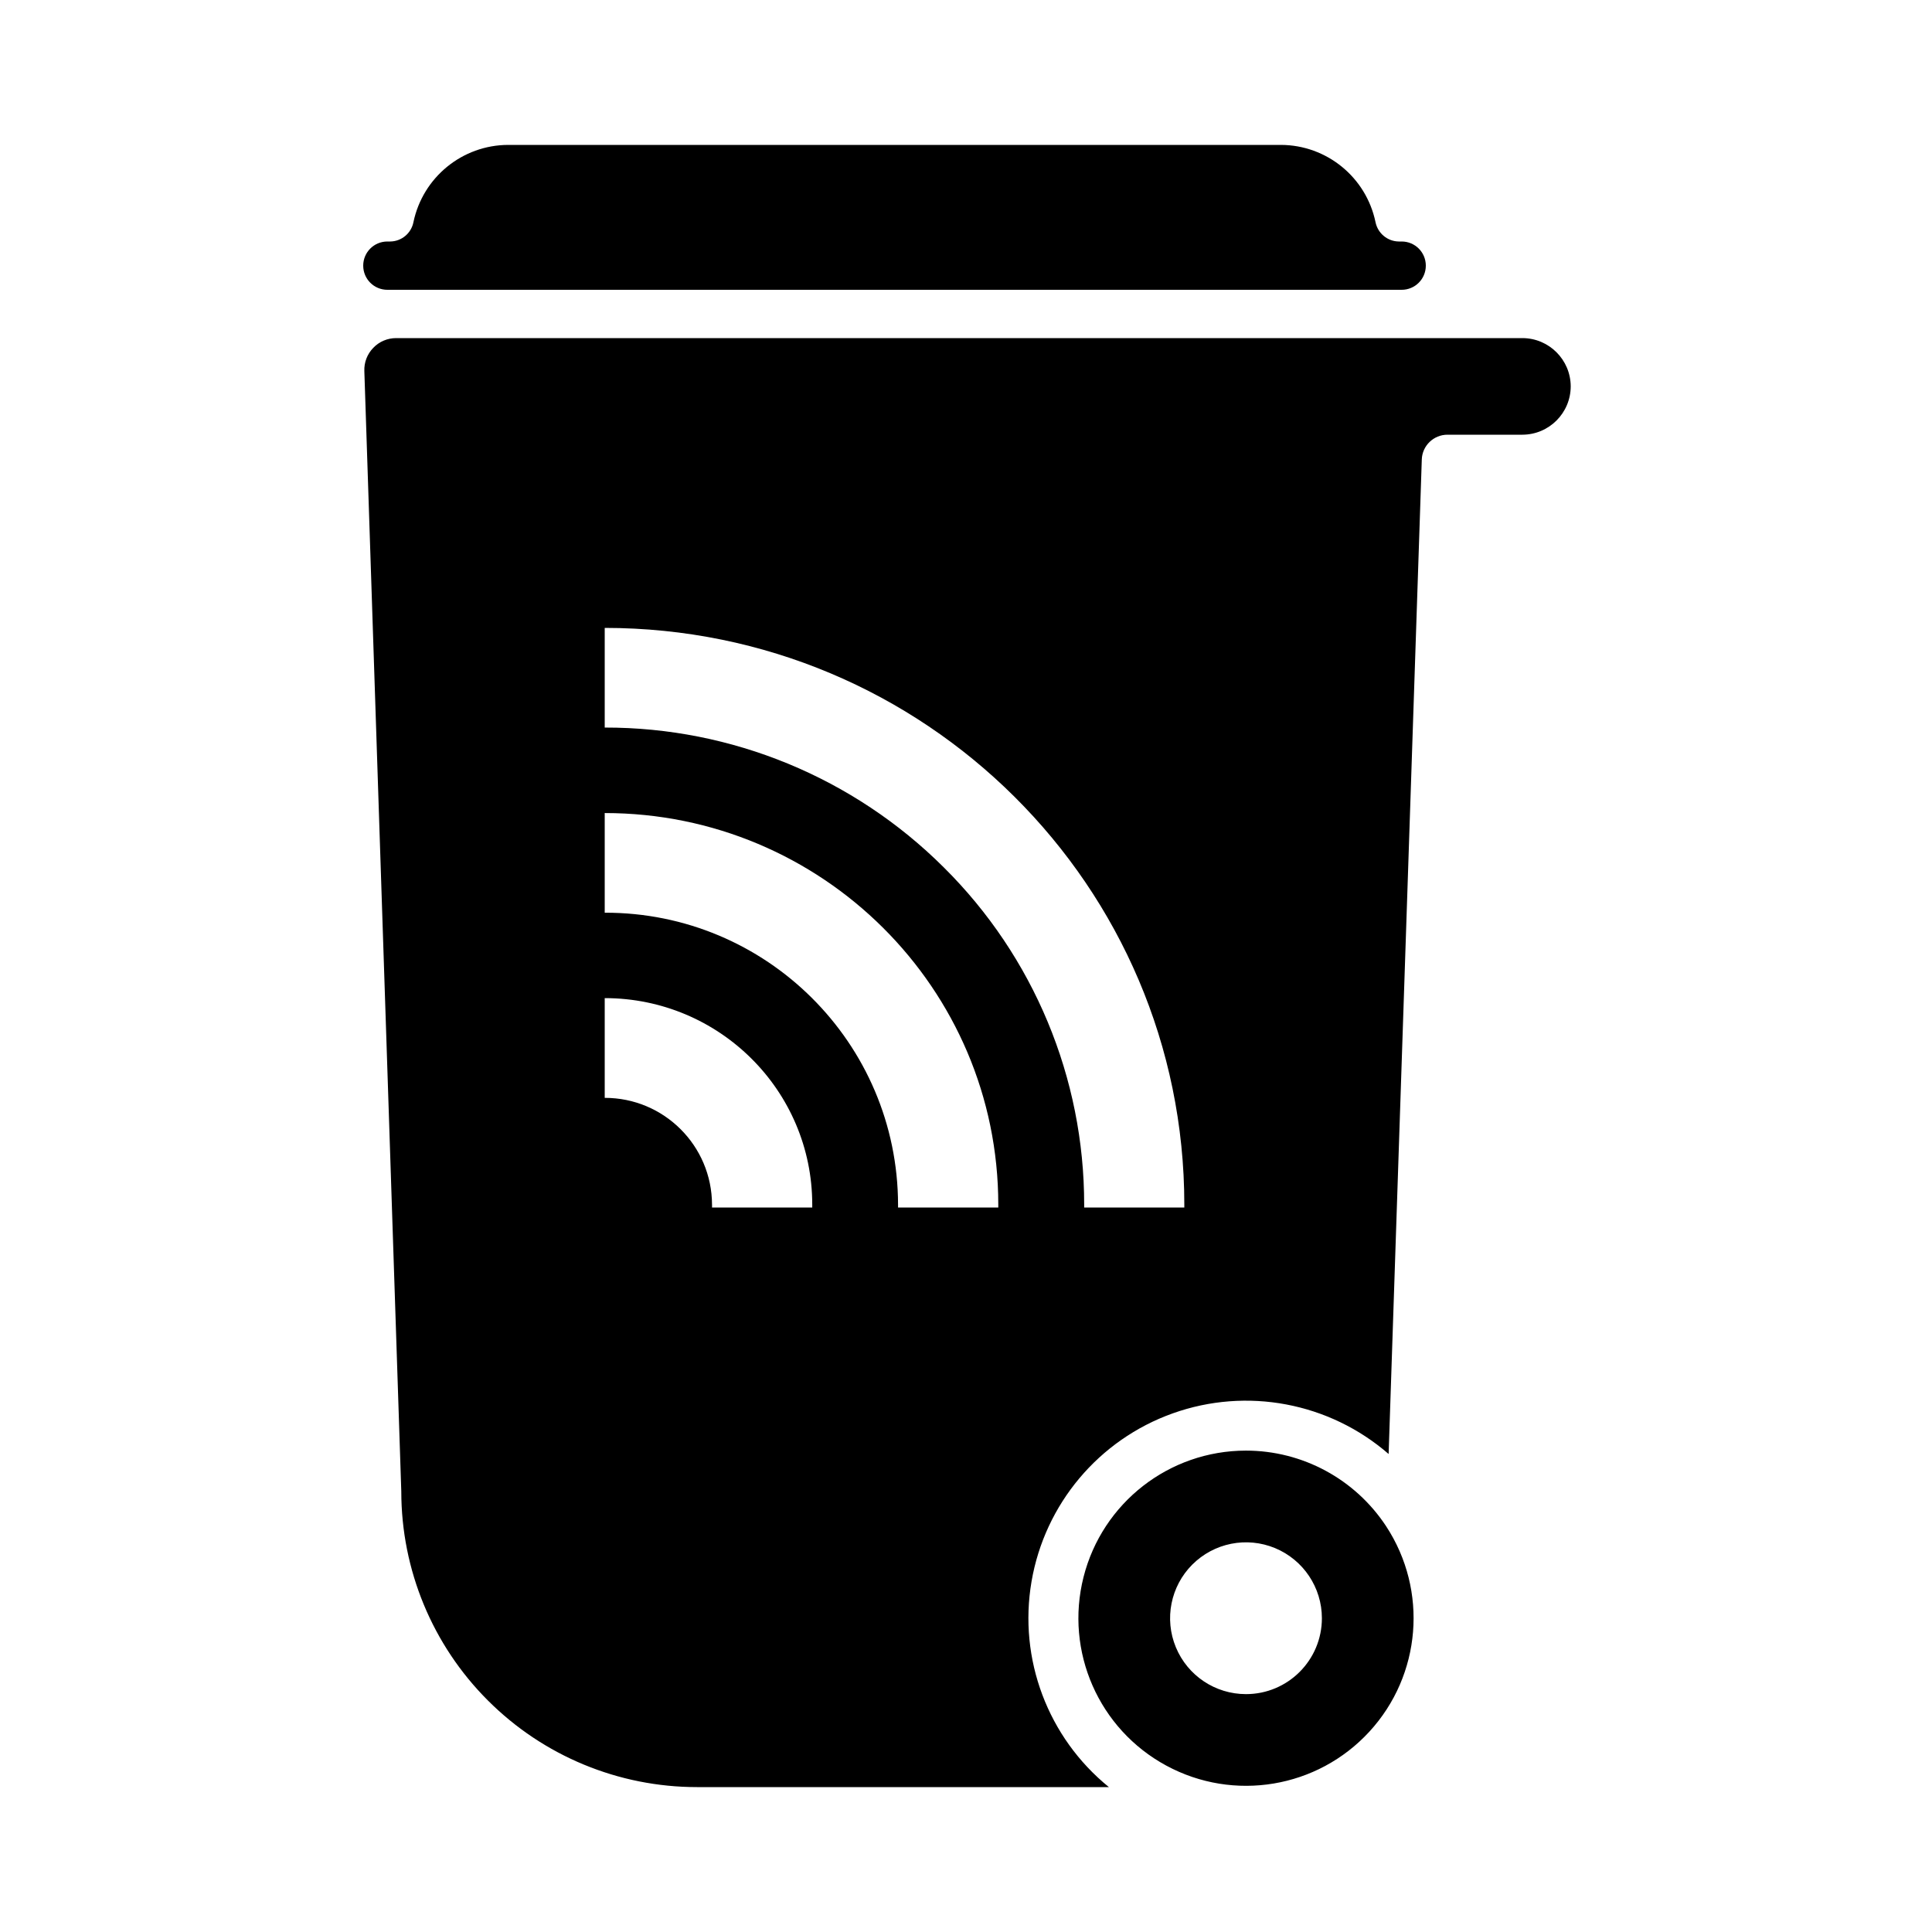 <svg width="24" height="24" viewBox="0 0 24 24" fill="currentColor" xmlns="http://www.w3.org/2000/svg">
<path fill-rule="evenodd" clip-rule="evenodd" d="M18.912 4.2H4.921C4.814 4.2 4.711 4.243 4.637 4.321C4.562 4.398 4.522 4.501 4.526 4.609L4.985 18.527C4.985 19.502 5.372 20.436 6.061 21.124C6.749 21.813 7.684 22.2 8.658 22.2H13.775C13.017 21.585 12.649 20.609 12.814 19.646C12.979 18.684 13.649 17.885 14.569 17.557C15.488 17.229 16.513 17.422 17.25 18.062L17.662 5.709C17.667 5.537 17.809 5.4 17.981 5.4H18.912C19.243 5.399 19.511 5.131 19.512 4.8C19.511 4.469 19.243 4.201 18.912 4.2ZM10.09 15H8.845C8.846 14.991 8.845 14.974 8.845 14.965C8.843 14.23 8.246 13.637 7.512 13.638V12.399C8.936 12.399 10.09 13.548 10.09 14.964C10.09 14.974 10.09 14.991 10.09 15ZM12.401 15H11.156C11.156 14.991 11.156 14.974 11.156 14.965C11.152 12.957 9.52 11.333 7.512 11.338V10.1C10.212 10.1 12.401 12.278 12.401 14.964C12.401 14.974 12.401 14.99 12.401 15ZM14.712 15H13.468C13.468 14.991 13.468 14.974 13.468 14.965C13.469 13.391 12.841 11.882 11.723 10.774C10.605 9.66 9.09 9.035 7.512 9.038V7.8C11.489 7.8 14.712 11.008 14.712 14.965C14.712 14.974 14.712 14.991 14.712 15ZM15.478 18.02C14.525 18.02 13.694 18.667 13.46 19.591C13.226 20.516 13.65 21.48 14.488 21.933C15.327 22.387 16.366 22.213 17.011 21.511C17.656 20.809 17.742 19.759 17.22 18.961C16.835 18.374 16.18 18.02 15.478 18.02ZM15.478 21.045C15.097 21.045 14.753 20.816 14.607 20.463C14.461 20.111 14.542 19.705 14.811 19.436C15.081 19.166 15.486 19.085 15.839 19.231C16.191 19.377 16.421 19.721 16.421 20.102C16.421 20.623 15.999 21.045 15.478 21.045ZM4.812 3.6H17.412C17.578 3.6 17.712 3.466 17.712 3.3C17.712 3.134 17.578 3 17.412 3H17.378C17.236 2.999 17.115 2.898 17.087 2.759C16.971 2.202 16.481 1.802 15.912 1.8H6.312C5.743 1.802 5.253 2.202 5.136 2.759C5.109 2.898 4.988 2.999 4.846 3H4.812C4.646 3 4.512 3.134 4.512 3.3C4.512 3.466 4.646 3.6 4.812 3.6Z" fill="currentColor"/>
</svg>
